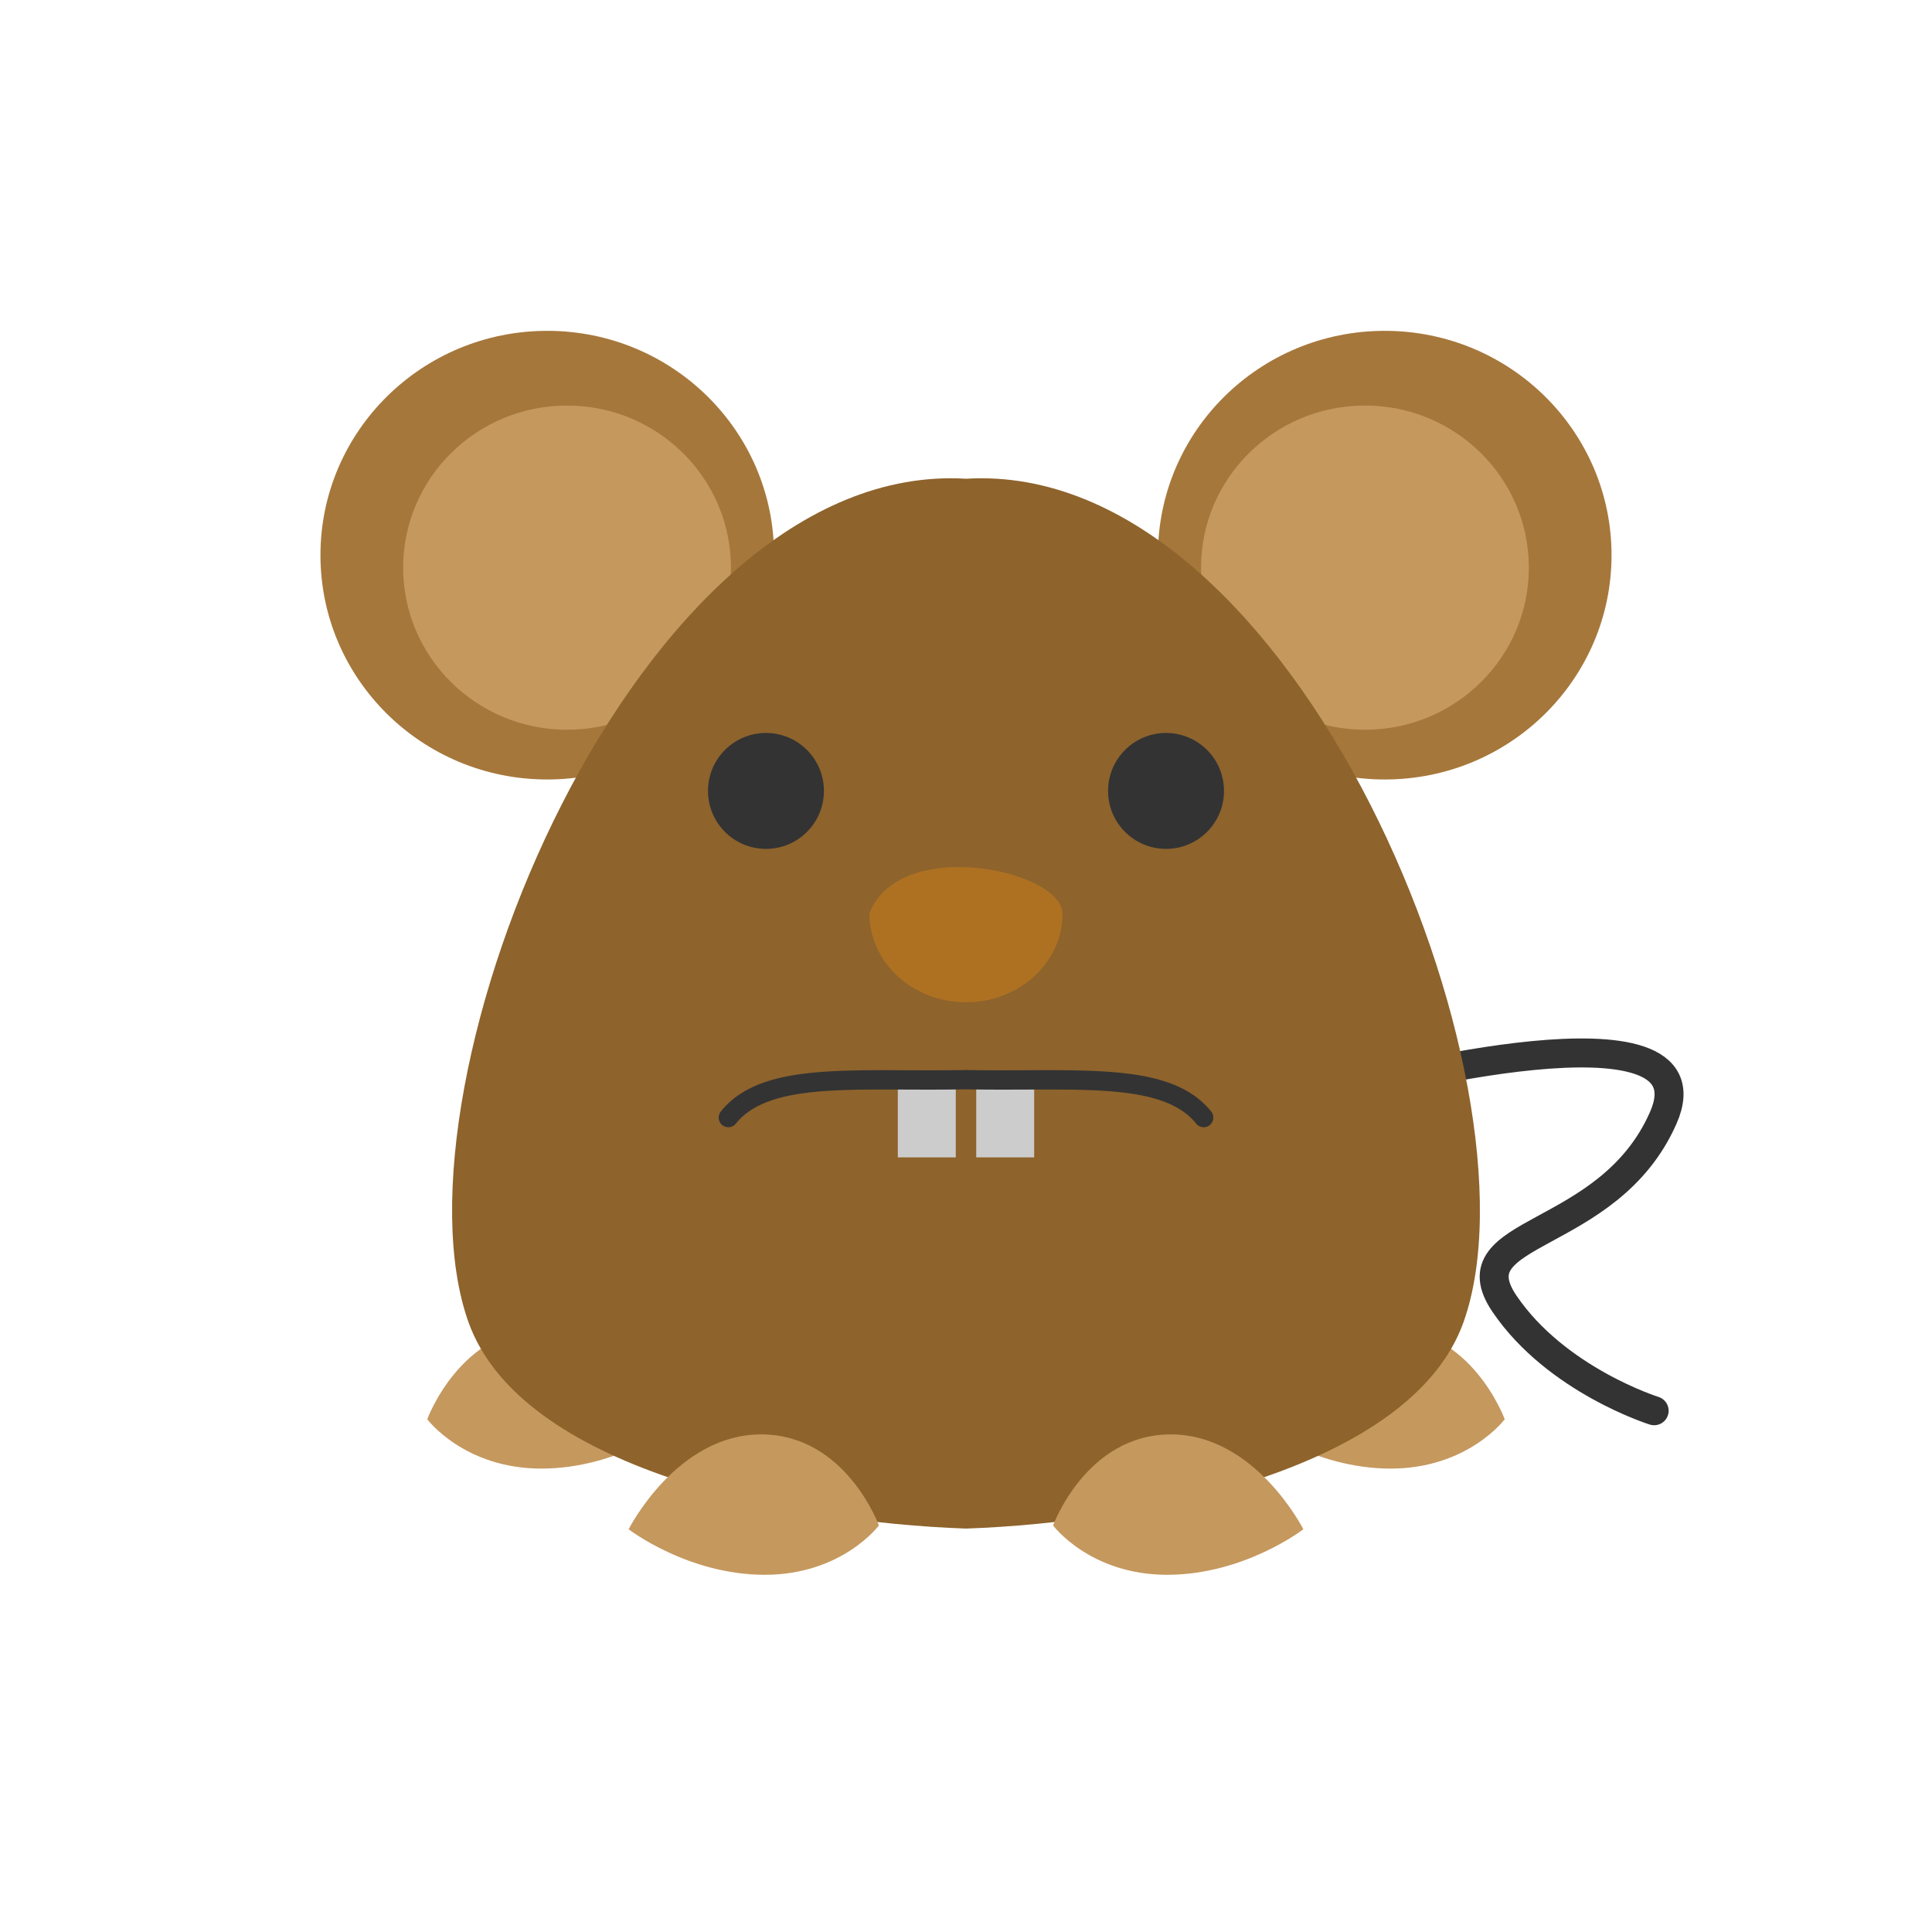 <svg
   viewBox="0 0 100 100"
   version="1.1"
   xmlns="http://www.w3.org/2000/svg"
>
  <defs
     id="defs2" />
  <g
     id="layer1">
    <path
       style="fill:#c5985e;fill-opacity:0;stroke:#333333;stroke-width:1.5;stroke-linecap:round;stroke-dasharray:none;stroke-opacity:1;paint-order:markers fill stroke"
       d="m 70.453,56.275 c 0,0 18.482,-4.897 15.639,1.58 -2.843,6.477 -10.9,5.687 -8.214,9.636 2.685,3.949 7.74,5.529 7.74,5.529"
       id="path2192" />
    <path
       style="fill:#c5985e;fill-opacity:1;stroke:#333333;stroke-width:0;stroke-linecap:round;stroke-dasharray:none;stroke-opacity:1;paint-order:markers fill stroke"
       d="m 22.115,67.11 c 0,0 1.714,-4.713 6.096,-4.713 4.381,0 6.858,4.91 6.858,4.91 0,0 -3.048,2.357 -7.048,2.357 -4,0 -5.905,-2.553 -5.905,-2.553 z m 55.769,0 c 0,0 -1.714,-4.713 -6.096,-4.713 -4.381,0 -6.858,4.91 -6.858,4.91 0,0 3.048,2.357 7.048,2.357 4,0 5.905,-2.553 5.905,-2.553 z"
       id="path2162"
       transform="translate(0,6.35)" />
    <path
       style="fill:#a6773b;fill-opacity:1;fill-rule:evenodd;stroke-width:0.265"
       d="m 59.935,28.735 c 0,6.413 5.256,11.611 11.739,11.611 6.483,0 11.739,-5.198 11.739,-11.611 0,-6.413 -5.256,-11.611 -11.739,-11.611 -6.483,0 -11.739,5.198 -11.739,11.611 z"
       id="path1918" />
    <path
       style="fill:#a6773b;fill-opacity:1;fill-rule:evenodd;stroke-width:0.265"
       d="m 40.065,28.735 c 0,6.413 -5.256,11.611 -11.739,11.611 -6.483,0 -11.739,-5.198 -11.739,-11.611 0,-6.413 5.256,-11.611 11.739,-11.611 6.483,0 11.739,5.198 11.739,11.611 z"
       id="path408" />
    <path
       style="fill:#c5985e;fill-opacity:1;fill-rule:evenodd;stroke-width:0.265"
       d="m 62.167,29.381 c 0,4.634 3.798,8.39 8.483,8.39 4.685,0 8.483,-3.756 8.483,-8.39 0,-4.634 -3.798,-8.39 -8.483,-8.39 -4.685,0 -8.483,3.756 -8.483,8.39 z"
       id="path2084" />
    <path
       style="fill:#c5985e;fill-opacity:1;fill-rule:evenodd;stroke-width:0.265"
       d="m 37.833,29.381 c 0,4.634 -3.798,8.39 -8.483,8.39 -4.685,0 -8.483,-3.756 -8.483,-8.39 0,-4.634 3.798,-8.39 8.483,-8.39 4.685,0 8.483,3.756 8.483,8.39 z"
       id="path408-9" />
    <path
       style="fill:#8e632c;fill-opacity:1;stroke:#919191;stroke-width:0;stroke-linecap:round;paint-order:markers fill stroke"
       d="M 50,16.842 C 32.902,15.821 19.904,48.231 24.242,60.48 26.926,68.057 40.724,70.856 50,71.182 59.276,70.856 73.074,68.057 75.758,60.48 80.096,48.231 67.098,15.821 50,16.842 Z"
       id="path256"
       transform="translate(0,7.937)" />
    <path
       id="path520"
       style="fill:#ae7122;fill-opacity:1;fill-rule:evenodd;stroke-width:0.265"
       d="m 55,47.274 c 0,2.543 -2.239,4.604 -5,4.604 C 47.239,51.878 45,49.817 45,47.274 c 1.563,-4.02 9.923,-2.25 10,0 z" />
    <circle
       style="fill:#333333;fill-rule:evenodd;stroke-width:0.265"
       id="path1491"
       cx="39.646"
       cy="40.938"
       r="3" />
    <circle
       style="fill:#333333;fill-rule:evenodd;stroke-width:0.265"
       id="path1491-0"
       cx="60.354"
       cy="40.938"
       r="3" />
    <rect
       style="fill:#cccccc;fill-opacity:1;stroke:#919191;stroke-width:0;stroke-linecap:round;paint-order:markers fill stroke"
       id="rect1587"
       width="3"
       height="4"
       x="46.471"
       y="55.906" />
    <rect
       style="fill:#cccccc;fill-opacity:1;stroke:#919191;stroke-width:0;stroke-linecap:round;paint-order:markers fill stroke"
       id="rect1587-0"
       width="3"
       height="4"
       x="50.529"
       y="55.906" />
    <g
       id="path1678"
       transform="translate(0,-20.108)">
      <path
         style="color:#000000;fill:#4d4d4d;fill-opacity:0;stroke-linecap:round;-inkscape-stroke:none;paint-order:markers fill stroke"
         d="M 37.698,77.954 C 39.662,75.508 44.326,76.104 50,75.992 c 5.674,0.112 10.338,-0.484 12.302,1.962"
         id="path1891" />
      <path
         style="color:#000000;fill:#333333;stroke-linecap:round;-inkscape-stroke:none;paint-order:markers fill stroke"
         d="m 49.99,75.492 c -2.817,0.056 -5.4,-0.067 -7.572,0.107 -2.172,0.175 -3.994,0.652 -5.109,2.041 a 0.5,0.5 0 0 0 0.076,0.703 0.5,0.5 0 0 0 0.703,-0.076 c 0.849,-1.057 2.341,-1.505 4.41,-1.672 2.064,-0.166 4.644,-0.048 7.492,-0.104 2.857,0.057 5.442,-0.063 7.512,0.104 2.069,0.167 3.562,0.615 4.41,1.672 a 0.5,0.5 0 0 0 0.703,0.076 0.5,0.5 0 0 0 0.076,-0.703 c -1.115,-1.389 -2.937,-1.866 -5.109,-2.041 -2.172,-0.175 -4.755,-0.052 -7.572,-0.107 H 50 Z"
         id="path1893" />
    </g>
    <path
       style="fill:#c5985e;fill-opacity:1;stroke:#333333;stroke-width:0;stroke-linecap:round;stroke-dasharray:none;stroke-opacity:1;paint-order:markers fill stroke"
       d="m 22.115,67.11 c 0,0 1.714,-4.713 6.096,-4.713 4.381,0 6.858,4.91 6.858,4.91 0,0 -3.048,2.357 -7.048,2.357 -4,0 -5.905,-2.553 -5.905,-2.553 z m -9.015,0 c 0,0 -1.714,-4.713 -6.096,-4.713 -4.381,0 -6.858,4.91 -6.858,4.91 0,0 3.048,2.357 7.048,2.357 4,0 5.905,-2.553 5.905,-2.553 z"
       transform="translate(32.392,11.847)" />
  </g>
</svg>

